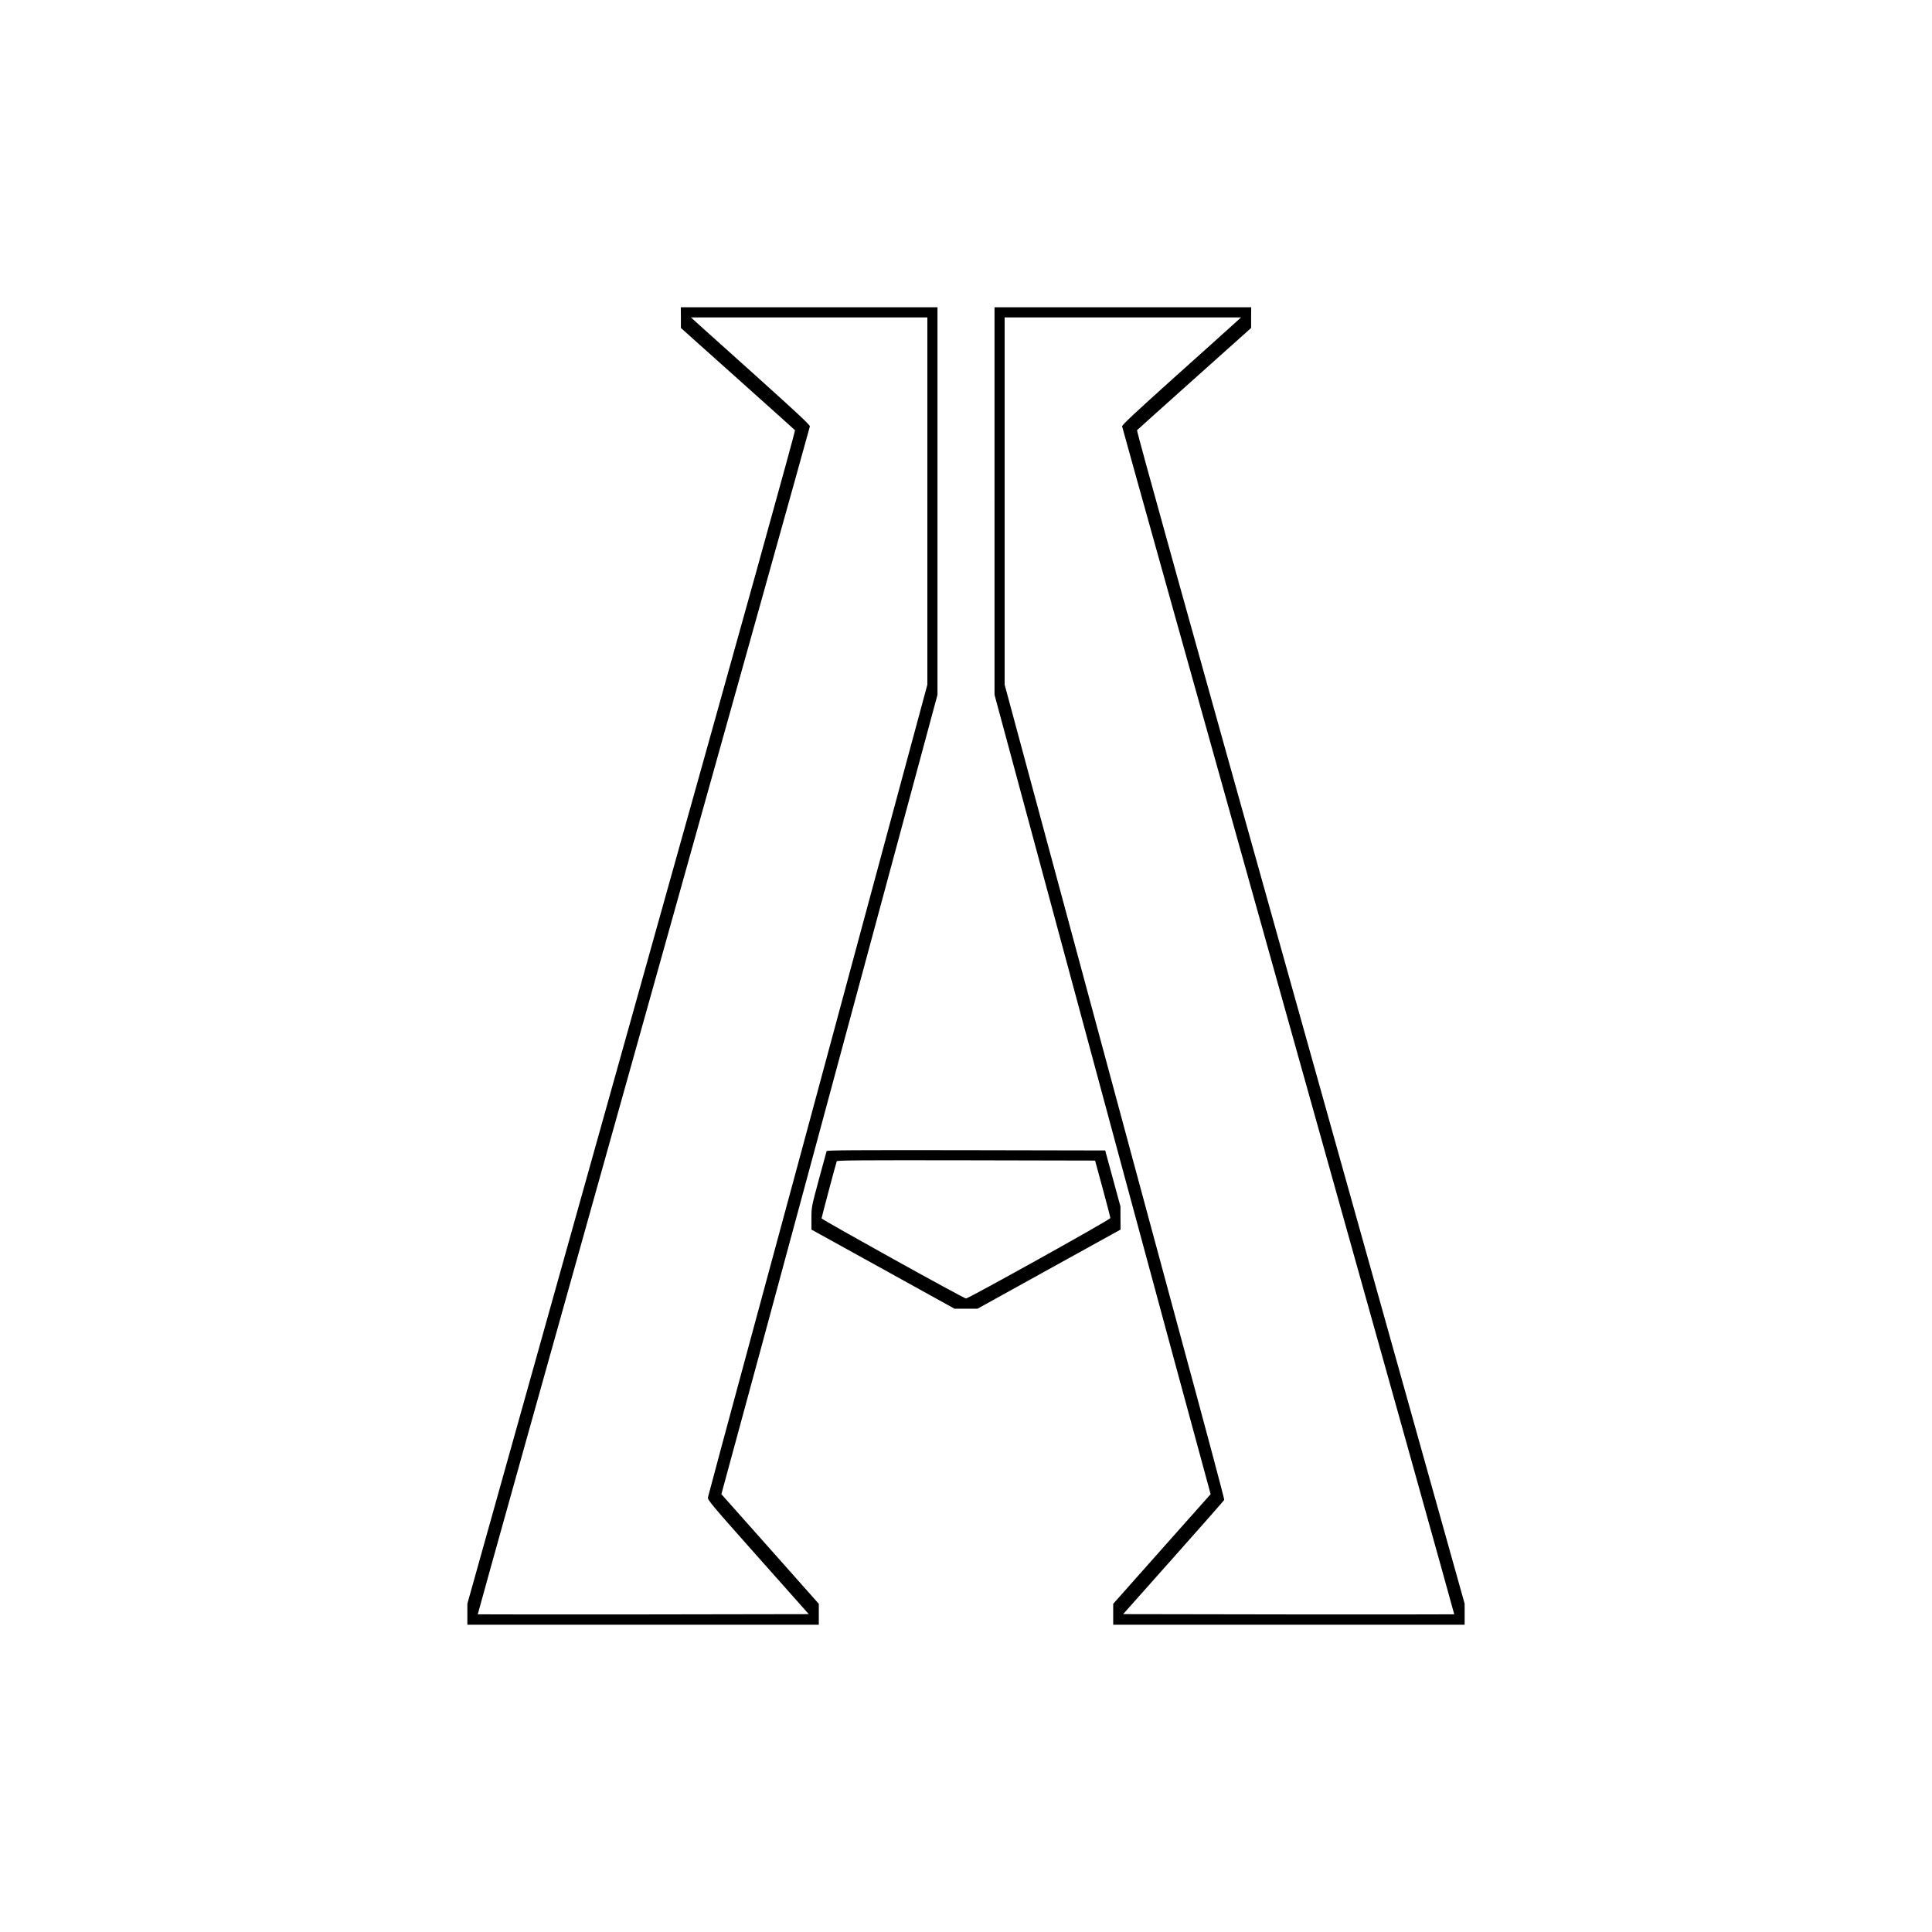 <?xml version="1.0" standalone="no"?>
<!DOCTYPE svg PUBLIC "-//W3C//DTD SVG 20010904//EN"
 "http://www.w3.org/TR/2001/REC-SVG-20010904/DTD/svg10.dtd">
<svg version="1.0" xmlns="http://www.w3.org/2000/svg"
 width="2100pt" height="2100pt" viewBox="0 0 2100 2100"
 preserveAspectRatio="xMidYMid meet">

<g transform="translate(0,2100) scale(0.1,-0.1)"
fill="#000000" stroke="none">
<path d="M7401 17548 l0 -113 615 -550 c338 -302 619 -555 625 -561 7 -8 -561
-2050 -1776 -6384 l-1785 -6372 0 -114 0 -114 1910 0 1910 0 0 113 0 114 -529
596 -530 596 434 1598 c238 879 767 2834 1174 4345 l741 2746 0 2106 0 2106
-1395 0 -1395 0 1 -112z m2679 -1994 l0 -1996 -721 -2671 c-396 -1470 -931
-3451 -1190 -4403 -258 -952 -471 -1744 -474 -1760 -5 -27 38 -79 545 -649
l551 -620 -1797 -3 c-988 -1 -1799 0 -1801 1 -2 2 809 2904 1803 6448 993
3544 1806 6453 1807 6464 2 16 -137 145 -548 515 -302 271 -594 533 -648 582
l-97 88 1285 0 1285 0 0 -1996z"/>
<path d="M10810 15554 l0 -2106 760 -2816 c418 -1550 946 -3505 1174 -4345
l415 -1528 -530 -596 -529 -596 0 -114 0 -113 1910 0 1910 0 0 114 0 114
-1785 6372 c-1216 4339 -1783 6376 -1776 6384 6 6 287 259 625 561 l615 550 0
113 1 112 -1395 0 -1395 0 0 -2106z m2583 1908 c-54 -49 -345 -311 -648 -582
-411 -370 -550 -499 -548 -515 1 -11 814 -2920 1807 -6464 994 -3544 1805
-6446 1803 -6448 -2 -1 -813 -2 -1801 -1 l-1798 3 547 615 c301 338 549 620
552 627 3 7 -209 801 -471 1765 -261 964 -799 2955 -1195 4425 l-721 2671 0
1996 0 1996 1285 0 1285 0 -97 -88z"/>
<path d="M8985 8488 c-2 -7 -40 -147 -85 -311 -80 -297 -80 -299 -80 -420 l0
-122 778 -430 777 -430 125 0 125 0 777 430 778 430 -1 125 0 125 -83 305 -83
305 -1512 3 c-1204 2 -1512 0 -1516 -10z m3001 -408 c46 -168 83 -312 83 -320
1 -16 -1541 -874 -1569 -874 -24 0 -1570 858 -1570 871 0 10 153 584 165 621
4 10 290 12 1406 10 l1402 -3 83 -305z"/>
</g>
</svg>
